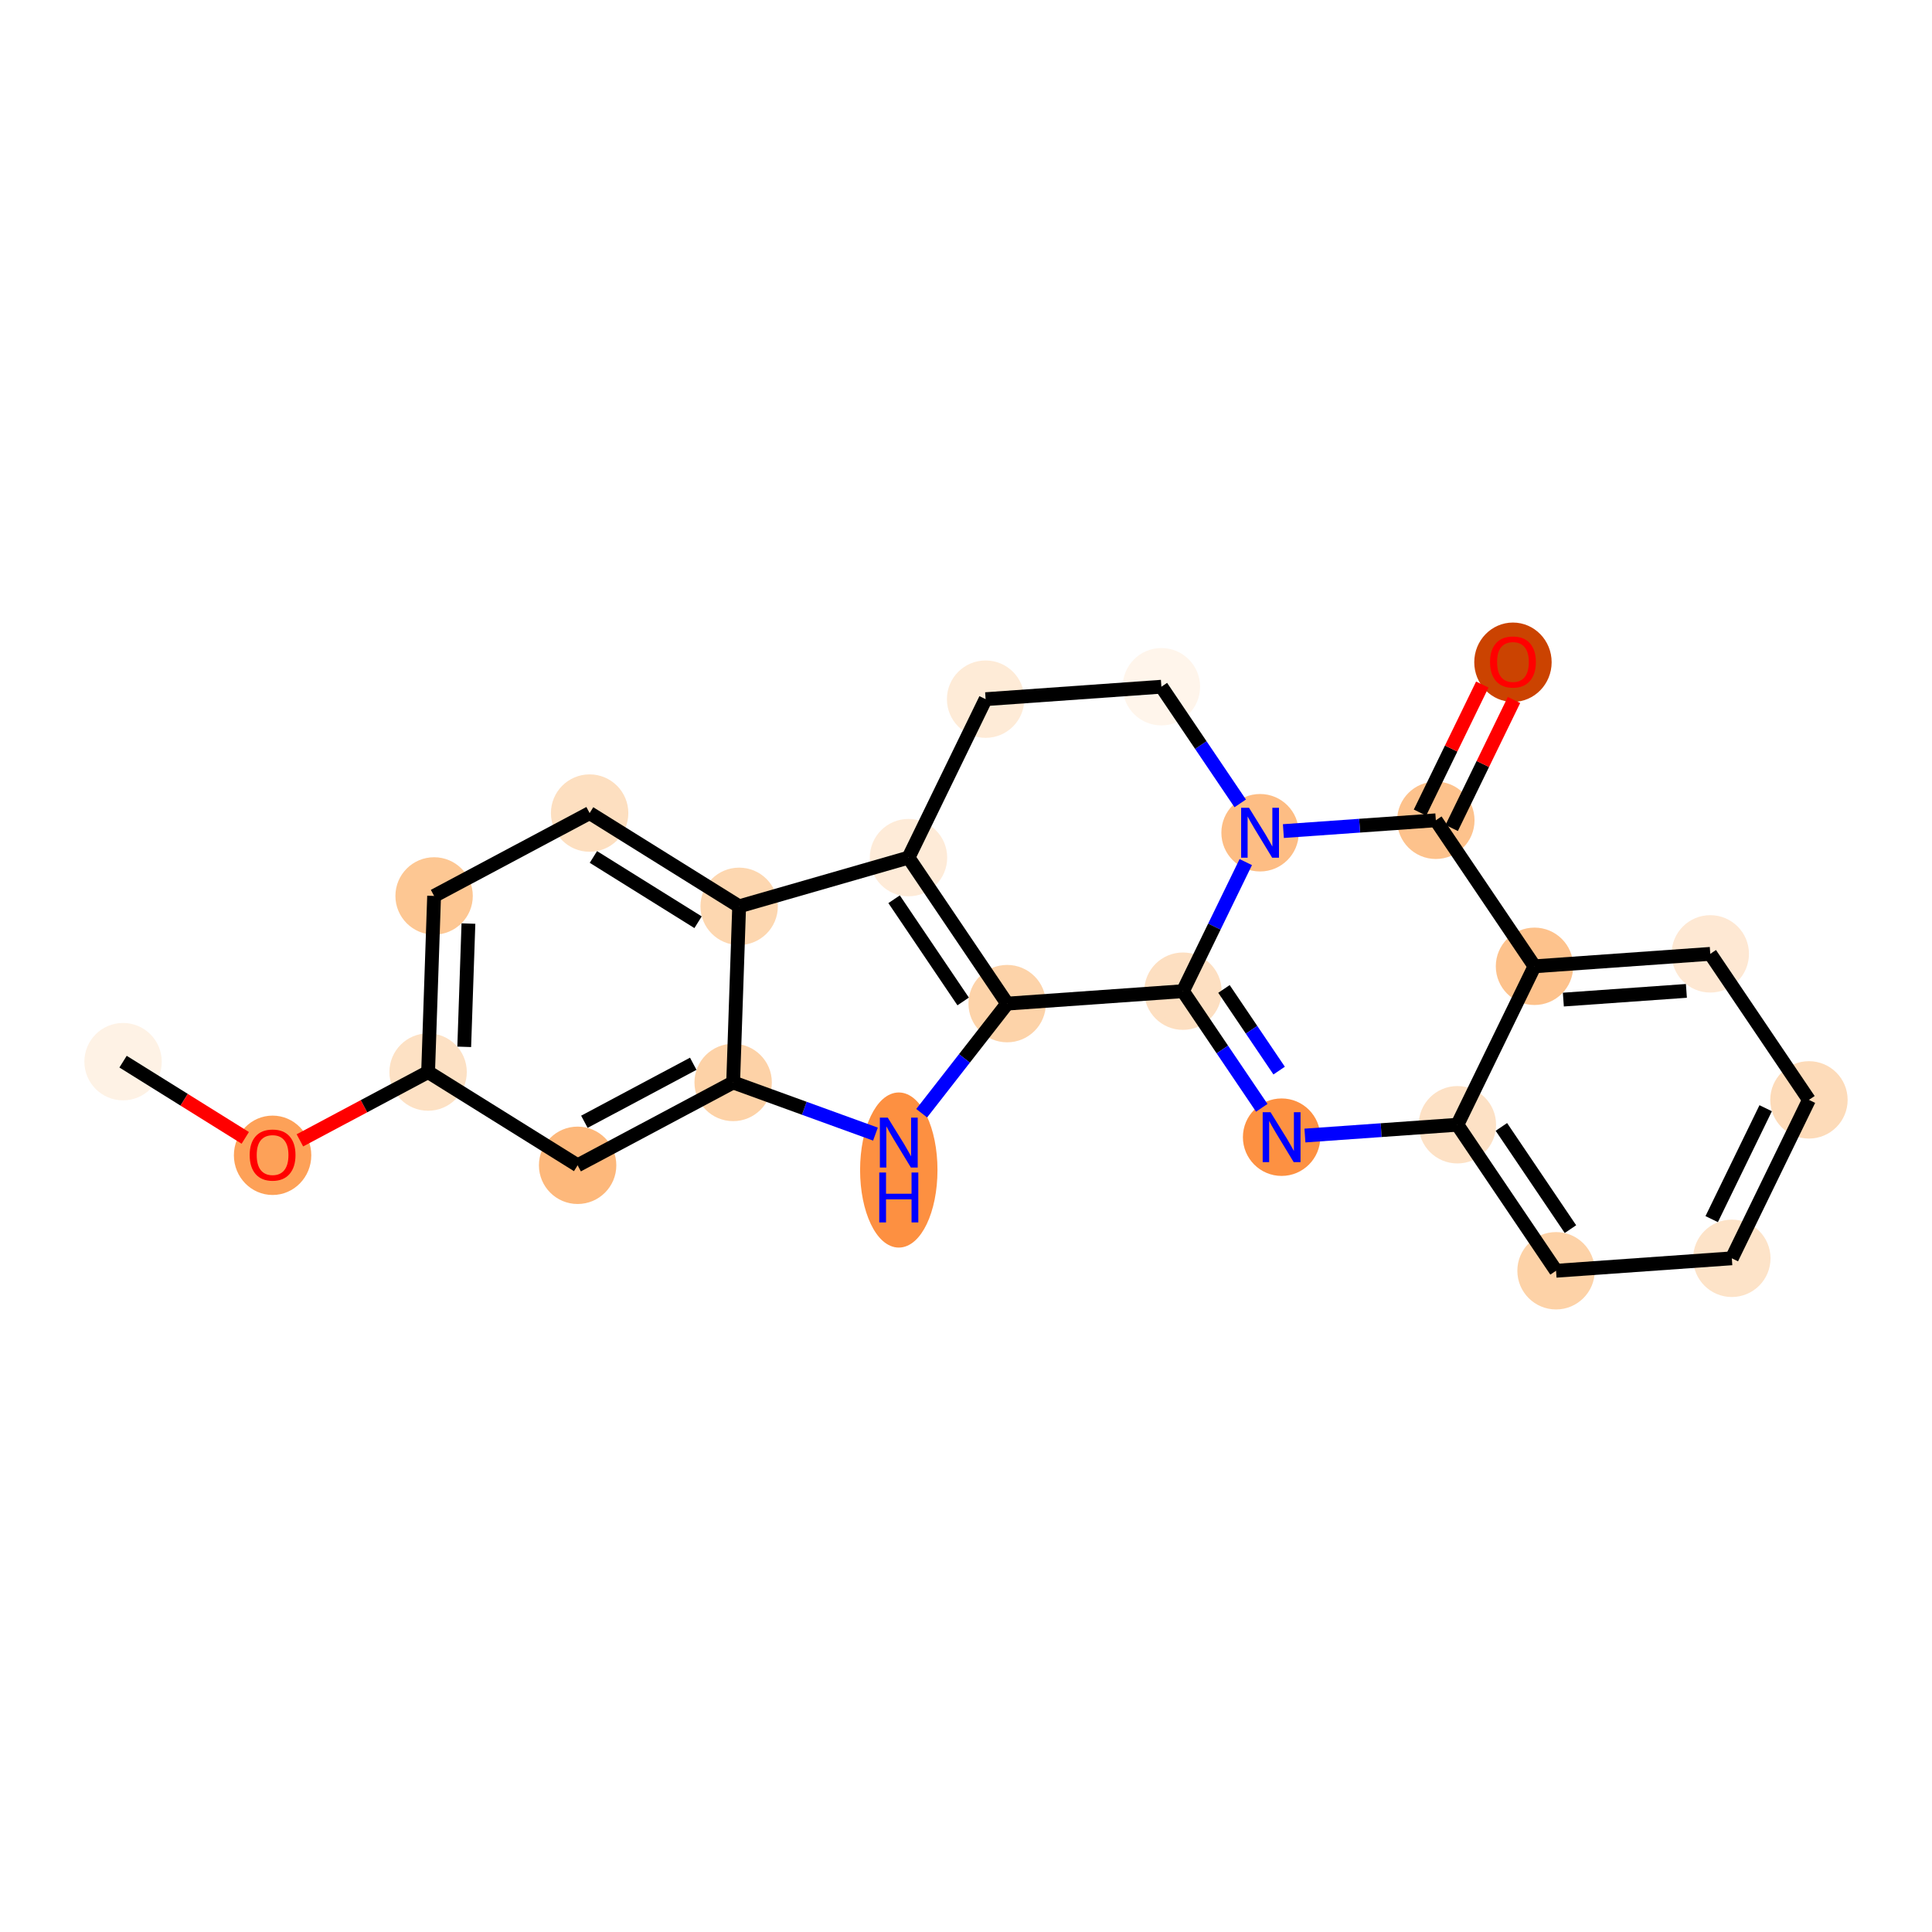 <?xml version='1.0' encoding='iso-8859-1'?>
<svg version='1.1' baseProfile='full'
              xmlns='http://www.w3.org/2000/svg'
                      xmlns:rdkit='http://www.rdkit.org/xml'
                      xmlns:xlink='http://www.w3.org/1999/xlink'
                  xml:space='preserve'
width='280px' height='280px' viewBox='0 0 280 280'>
<!-- END OF HEADER -->
<rect style='opacity:1.0;fill:#FFFFFF;stroke:none' width='280' height='280' x='0' y='0'> </rect>
<ellipse cx='17.835' cy='153.863' rx='5.108' ry='5.108'  style='fill:#FEF2E5;fill-rule:evenodd;stroke:#FEF2E5;stroke-width:1.0px;stroke-linecap:butt;stroke-linejoin:miter;stroke-opacity:1' />
<ellipse cx='39.505' cy='167.434' rx='5.108' ry='5.251'  style='fill:#FDA158;fill-rule:evenodd;stroke:#FDA158;stroke-width:1.0px;stroke-linecap:butt;stroke-linejoin:miter;stroke-opacity:1' />
<ellipse cx='62.044' cy='155.369' rx='5.108' ry='5.108'  style='fill:#FDE1C4;fill-rule:evenodd;stroke:#FDE1C4;stroke-width:1.0px;stroke-linecap:butt;stroke-linejoin:miter;stroke-opacity:1' />
<ellipse cx='62.914' cy='129.845' rx='5.108' ry='5.108'  style='fill:#FDC793;fill-rule:evenodd;stroke:#FDC793;stroke-width:1.0px;stroke-linecap:butt;stroke-linejoin:miter;stroke-opacity:1' />
<ellipse cx='85.453' cy='117.837' rx='5.108' ry='5.108'  style='fill:#FDDFC0;fill-rule:evenodd;stroke:#FDDFC0;stroke-width:1.0px;stroke-linecap:butt;stroke-linejoin:miter;stroke-opacity:1' />
<ellipse cx='107.123' cy='131.352' rx='5.108' ry='5.108'  style='fill:#FDD7B0;fill-rule:evenodd;stroke:#FDD7B0;stroke-width:1.0px;stroke-linecap:butt;stroke-linejoin:miter;stroke-opacity:1' />
<ellipse cx='131.666' cy='124.292' rx='5.108' ry='5.108'  style='fill:#FEEBD8;fill-rule:evenodd;stroke:#FEEBD8;stroke-width:1.0px;stroke-linecap:butt;stroke-linejoin:miter;stroke-opacity:1' />
<ellipse cx='145.965' cy='145.452' rx='5.108' ry='5.108'  style='fill:#FDD3A9;fill-rule:evenodd;stroke:#FDD3A9;stroke-width:1.0px;stroke-linecap:butt;stroke-linejoin:miter;stroke-opacity:1' />
<ellipse cx='130.259' cy='169.569' rx='5.108' ry='10.74'  style='fill:#FD9041;fill-rule:evenodd;stroke:#FD9041;stroke-width:1.0px;stroke-linecap:butt;stroke-linejoin:miter;stroke-opacity:1' />
<ellipse cx='106.253' cy='156.876' rx='5.108' ry='5.108'  style='fill:#FDD2A7;fill-rule:evenodd;stroke:#FDD2A7;stroke-width:1.0px;stroke-linecap:butt;stroke-linejoin:miter;stroke-opacity:1' />
<ellipse cx='83.714' cy='168.885' rx='5.108' ry='5.108'  style='fill:#FDB87B;fill-rule:evenodd;stroke:#FDB87B;stroke-width:1.0px;stroke-linecap:butt;stroke-linejoin:miter;stroke-opacity:1' />
<ellipse cx='171.441' cy='143.65' rx='5.108' ry='5.108'  style='fill:#FDDFC1;fill-rule:evenodd;stroke:#FDDFC1;stroke-width:1.0px;stroke-linecap:butt;stroke-linejoin:miter;stroke-opacity:1' />
<ellipse cx='185.739' cy='164.81' rx='5.108' ry='5.114'  style='fill:#FD9142;fill-rule:evenodd;stroke:#FD9142;stroke-width:1.0px;stroke-linecap:butt;stroke-linejoin:miter;stroke-opacity:1' />
<ellipse cx='211.215' cy='163.007' rx='5.108' ry='5.108'  style='fill:#FDE1C5;fill-rule:evenodd;stroke:#FDE1C5;stroke-width:1.0px;stroke-linecap:butt;stroke-linejoin:miter;stroke-opacity:1' />
<ellipse cx='225.514' cy='184.168' rx='5.108' ry='5.108'  style='fill:#FDD2A7;fill-rule:evenodd;stroke:#FDD2A7;stroke-width:1.0px;stroke-linecap:butt;stroke-linejoin:miter;stroke-opacity:1' />
<ellipse cx='250.989' cy='182.365' rx='5.108' ry='5.108'  style='fill:#FDE3C8;fill-rule:evenodd;stroke:#FDE3C8;stroke-width:1.0px;stroke-linecap:butt;stroke-linejoin:miter;stroke-opacity:1' />
<ellipse cx='262.165' cy='159.402' rx='5.108' ry='5.108'  style='fill:#FDDBB9;fill-rule:evenodd;stroke:#FDDBB9;stroke-width:1.0px;stroke-linecap:butt;stroke-linejoin:miter;stroke-opacity:1' />
<ellipse cx='247.866' cy='138.241' rx='5.108' ry='5.108'  style='fill:#FEE8D3;fill-rule:evenodd;stroke:#FEE8D3;stroke-width:1.0px;stroke-linecap:butt;stroke-linejoin:miter;stroke-opacity:1' />
<ellipse cx='222.391' cy='140.044' rx='5.108' ry='5.108'  style='fill:#FDC28C;fill-rule:evenodd;stroke:#FDC28C;stroke-width:1.0px;stroke-linecap:butt;stroke-linejoin:miter;stroke-opacity:1' />
<ellipse cx='208.092' cy='118.883' rx='5.108' ry='5.108'  style='fill:#FDC28C;fill-rule:evenodd;stroke:#FDC28C;stroke-width:1.0px;stroke-linecap:butt;stroke-linejoin:miter;stroke-opacity:1' />
<ellipse cx='219.268' cy='95.976' rx='5.108' ry='5.251'  style='fill:#CB4301;fill-rule:evenodd;stroke:#CB4301;stroke-width:1.0px;stroke-linecap:butt;stroke-linejoin:miter;stroke-opacity:1' />
<ellipse cx='182.617' cy='120.686' rx='5.108' ry='5.114'  style='fill:#FDBD84;fill-rule:evenodd;stroke:#FDBD84;stroke-width:1.0px;stroke-linecap:butt;stroke-linejoin:miter;stroke-opacity:1' />
<ellipse cx='168.318' cy='99.525' rx='5.108' ry='5.108'  style='fill:#FFF5EB;fill-rule:evenodd;stroke:#FFF5EB;stroke-width:1.0px;stroke-linecap:butt;stroke-linejoin:miter;stroke-opacity:1' />
<ellipse cx='142.843' cy='101.328' rx='5.108' ry='5.108'  style='fill:#FEEBD7;fill-rule:evenodd;stroke:#FEEBD7;stroke-width:1.0px;stroke-linecap:butt;stroke-linejoin:miter;stroke-opacity:1' />
<path class='bond-0 atom-0 atom-1' d='M 17.835,153.863 L 26.691,159.386' style='fill:none;fill-rule:evenodd;stroke:#000000;stroke-width:2.0px;stroke-linecap:butt;stroke-linejoin:miter;stroke-opacity:1' />
<path class='bond-0 atom-0 atom-1' d='M 26.691,159.386 L 35.546,164.909' style='fill:none;fill-rule:evenodd;stroke:#FF0000;stroke-width:2.0px;stroke-linecap:butt;stroke-linejoin:miter;stroke-opacity:1' />
<path class='bond-1 atom-1 atom-2' d='M 43.463,165.269 L 52.754,160.319' style='fill:none;fill-rule:evenodd;stroke:#FF0000;stroke-width:2.0px;stroke-linecap:butt;stroke-linejoin:miter;stroke-opacity:1' />
<path class='bond-1 atom-1 atom-2' d='M 52.754,160.319 L 62.044,155.369' style='fill:none;fill-rule:evenodd;stroke:#000000;stroke-width:2.0px;stroke-linecap:butt;stroke-linejoin:miter;stroke-opacity:1' />
<path class='bond-2 atom-2 atom-3' d='M 62.044,155.369 L 62.914,129.845' style='fill:none;fill-rule:evenodd;stroke:#000000;stroke-width:2.0px;stroke-linecap:butt;stroke-linejoin:miter;stroke-opacity:1' />
<path class='bond-2 atom-2 atom-3' d='M 67.279,151.715 L 67.888,133.848' style='fill:none;fill-rule:evenodd;stroke:#000000;stroke-width:2.0px;stroke-linecap:butt;stroke-linejoin:miter;stroke-opacity:1' />
<path class='bond-23 atom-10 atom-2' d='M 83.714,168.885 L 62.044,155.369' style='fill:none;fill-rule:evenodd;stroke:#000000;stroke-width:2.0px;stroke-linecap:butt;stroke-linejoin:miter;stroke-opacity:1' />
<path class='bond-3 atom-3 atom-4' d='M 62.914,129.845 L 85.453,117.837' style='fill:none;fill-rule:evenodd;stroke:#000000;stroke-width:2.0px;stroke-linecap:butt;stroke-linejoin:miter;stroke-opacity:1' />
<path class='bond-4 atom-4 atom-5' d='M 85.453,117.837 L 107.123,131.352' style='fill:none;fill-rule:evenodd;stroke:#000000;stroke-width:2.0px;stroke-linecap:butt;stroke-linejoin:miter;stroke-opacity:1' />
<path class='bond-4 atom-4 atom-5' d='M 86.001,124.198 L 101.169,133.659' style='fill:none;fill-rule:evenodd;stroke:#000000;stroke-width:2.0px;stroke-linecap:butt;stroke-linejoin:miter;stroke-opacity:1' />
<path class='bond-5 atom-5 atom-6' d='M 107.123,131.352 L 131.666,124.292' style='fill:none;fill-rule:evenodd;stroke:#000000;stroke-width:2.0px;stroke-linecap:butt;stroke-linejoin:miter;stroke-opacity:1' />
<path class='bond-25 atom-9 atom-5' d='M 106.253,156.876 L 107.123,131.352' style='fill:none;fill-rule:evenodd;stroke:#000000;stroke-width:2.0px;stroke-linecap:butt;stroke-linejoin:miter;stroke-opacity:1' />
<path class='bond-6 atom-6 atom-7' d='M 131.666,124.292 L 145.965,145.452' style='fill:none;fill-rule:evenodd;stroke:#000000;stroke-width:2.0px;stroke-linecap:butt;stroke-linejoin:miter;stroke-opacity:1' />
<path class='bond-6 atom-6 atom-7' d='M 129.579,130.326 L 139.588,145.138' style='fill:none;fill-rule:evenodd;stroke:#000000;stroke-width:2.0px;stroke-linecap:butt;stroke-linejoin:miter;stroke-opacity:1' />
<path class='bond-27 atom-23 atom-6' d='M 142.843,101.328 L 131.666,124.292' style='fill:none;fill-rule:evenodd;stroke:#000000;stroke-width:2.0px;stroke-linecap:butt;stroke-linejoin:miter;stroke-opacity:1' />
<path class='bond-7 atom-7 atom-8' d='M 145.965,145.452 L 139.771,153.394' style='fill:none;fill-rule:evenodd;stroke:#000000;stroke-width:2.0px;stroke-linecap:butt;stroke-linejoin:miter;stroke-opacity:1' />
<path class='bond-7 atom-7 atom-8' d='M 139.771,153.394 L 133.577,161.336' style='fill:none;fill-rule:evenodd;stroke:#0000FF;stroke-width:2.0px;stroke-linecap:butt;stroke-linejoin:miter;stroke-opacity:1' />
<path class='bond-10 atom-7 atom-11' d='M 145.965,145.452 L 171.441,143.65' style='fill:none;fill-rule:evenodd;stroke:#000000;stroke-width:2.0px;stroke-linecap:butt;stroke-linejoin:miter;stroke-opacity:1' />
<path class='bond-8 atom-8 atom-9' d='M 126.878,164.363 L 116.565,160.62' style='fill:none;fill-rule:evenodd;stroke:#0000FF;stroke-width:2.0px;stroke-linecap:butt;stroke-linejoin:miter;stroke-opacity:1' />
<path class='bond-8 atom-8 atom-9' d='M 116.565,160.62 L 106.253,156.876' style='fill:none;fill-rule:evenodd;stroke:#000000;stroke-width:2.0px;stroke-linecap:butt;stroke-linejoin:miter;stroke-opacity:1' />
<path class='bond-9 atom-9 atom-10' d='M 106.253,156.876 L 83.714,168.885' style='fill:none;fill-rule:evenodd;stroke:#000000;stroke-width:2.0px;stroke-linecap:butt;stroke-linejoin:miter;stroke-opacity:1' />
<path class='bond-9 atom-9 atom-10' d='M 100.47,154.169 L 84.693,162.575' style='fill:none;fill-rule:evenodd;stroke:#000000;stroke-width:2.0px;stroke-linecap:butt;stroke-linejoin:miter;stroke-opacity:1' />
<path class='bond-11 atom-11 atom-12' d='M 171.441,143.65 L 177.152,152.103' style='fill:none;fill-rule:evenodd;stroke:#000000;stroke-width:2.0px;stroke-linecap:butt;stroke-linejoin:miter;stroke-opacity:1' />
<path class='bond-11 atom-11 atom-12' d='M 177.152,152.103 L 182.864,160.555' style='fill:none;fill-rule:evenodd;stroke:#0000FF;stroke-width:2.0px;stroke-linecap:butt;stroke-linejoin:miter;stroke-opacity:1' />
<path class='bond-11 atom-11 atom-12' d='M 177.386,143.326 L 181.385,149.243' style='fill:none;fill-rule:evenodd;stroke:#000000;stroke-width:2.0px;stroke-linecap:butt;stroke-linejoin:miter;stroke-opacity:1' />
<path class='bond-11 atom-11 atom-12' d='M 181.385,149.243 L 185.383,155.16' style='fill:none;fill-rule:evenodd;stroke:#0000FF;stroke-width:2.0px;stroke-linecap:butt;stroke-linejoin:miter;stroke-opacity:1' />
<path class='bond-24 atom-21 atom-11' d='M 180.546,124.941 L 175.993,134.295' style='fill:none;fill-rule:evenodd;stroke:#0000FF;stroke-width:2.0px;stroke-linecap:butt;stroke-linejoin:miter;stroke-opacity:1' />
<path class='bond-24 atom-21 atom-11' d='M 175.993,134.295 L 171.441,143.65' style='fill:none;fill-rule:evenodd;stroke:#000000;stroke-width:2.0px;stroke-linecap:butt;stroke-linejoin:miter;stroke-opacity:1' />
<path class='bond-12 atom-12 atom-13' d='M 189.121,164.571 L 200.168,163.789' style='fill:none;fill-rule:evenodd;stroke:#0000FF;stroke-width:2.0px;stroke-linecap:butt;stroke-linejoin:miter;stroke-opacity:1' />
<path class='bond-12 atom-12 atom-13' d='M 200.168,163.789 L 211.215,163.007' style='fill:none;fill-rule:evenodd;stroke:#000000;stroke-width:2.0px;stroke-linecap:butt;stroke-linejoin:miter;stroke-opacity:1' />
<path class='bond-13 atom-13 atom-14' d='M 211.215,163.007 L 225.514,184.168' style='fill:none;fill-rule:evenodd;stroke:#000000;stroke-width:2.0px;stroke-linecap:butt;stroke-linejoin:miter;stroke-opacity:1' />
<path class='bond-13 atom-13 atom-14' d='M 217.592,163.322 L 227.601,178.134' style='fill:none;fill-rule:evenodd;stroke:#000000;stroke-width:2.0px;stroke-linecap:butt;stroke-linejoin:miter;stroke-opacity:1' />
<path class='bond-26 atom-18 atom-13' d='M 222.391,140.044 L 211.215,163.007' style='fill:none;fill-rule:evenodd;stroke:#000000;stroke-width:2.0px;stroke-linecap:butt;stroke-linejoin:miter;stroke-opacity:1' />
<path class='bond-14 atom-14 atom-15' d='M 225.514,184.168 L 250.989,182.365' style='fill:none;fill-rule:evenodd;stroke:#000000;stroke-width:2.0px;stroke-linecap:butt;stroke-linejoin:miter;stroke-opacity:1' />
<path class='bond-15 atom-15 atom-16' d='M 250.989,182.365 L 262.165,159.402' style='fill:none;fill-rule:evenodd;stroke:#000000;stroke-width:2.0px;stroke-linecap:butt;stroke-linejoin:miter;stroke-opacity:1' />
<path class='bond-15 atom-15 atom-16' d='M 248.072,176.685 L 255.896,160.611' style='fill:none;fill-rule:evenodd;stroke:#000000;stroke-width:2.0px;stroke-linecap:butt;stroke-linejoin:miter;stroke-opacity:1' />
<path class='bond-16 atom-16 atom-17' d='M 262.165,159.402 L 247.866,138.241' style='fill:none;fill-rule:evenodd;stroke:#000000;stroke-width:2.0px;stroke-linecap:butt;stroke-linejoin:miter;stroke-opacity:1' />
<path class='bond-17 atom-17 atom-18' d='M 247.866,138.241 L 222.391,140.044' style='fill:none;fill-rule:evenodd;stroke:#000000;stroke-width:2.0px;stroke-linecap:butt;stroke-linejoin:miter;stroke-opacity:1' />
<path class='bond-17 atom-17 atom-18' d='M 244.405,143.606 L 226.573,144.868' style='fill:none;fill-rule:evenodd;stroke:#000000;stroke-width:2.0px;stroke-linecap:butt;stroke-linejoin:miter;stroke-opacity:1' />
<path class='bond-18 atom-18 atom-19' d='M 222.391,140.044 L 208.092,118.883' style='fill:none;fill-rule:evenodd;stroke:#000000;stroke-width:2.0px;stroke-linecap:butt;stroke-linejoin:miter;stroke-opacity:1' />
<path class='bond-19 atom-19 atom-20' d='M 210.388,120.001 L 214.904,110.723' style='fill:none;fill-rule:evenodd;stroke:#000000;stroke-width:2.0px;stroke-linecap:butt;stroke-linejoin:miter;stroke-opacity:1' />
<path class='bond-19 atom-19 atom-20' d='M 214.904,110.723 L 219.419,101.445' style='fill:none;fill-rule:evenodd;stroke:#FF0000;stroke-width:2.0px;stroke-linecap:butt;stroke-linejoin:miter;stroke-opacity:1' />
<path class='bond-19 atom-19 atom-20' d='M 205.796,117.765 L 210.311,108.488' style='fill:none;fill-rule:evenodd;stroke:#000000;stroke-width:2.0px;stroke-linecap:butt;stroke-linejoin:miter;stroke-opacity:1' />
<path class='bond-19 atom-19 atom-20' d='M 210.311,108.488 L 214.826,99.21' style='fill:none;fill-rule:evenodd;stroke:#FF0000;stroke-width:2.0px;stroke-linecap:butt;stroke-linejoin:miter;stroke-opacity:1' />
<path class='bond-20 atom-19 atom-21' d='M 208.092,118.883 L 197.045,119.665' style='fill:none;fill-rule:evenodd;stroke:#000000;stroke-width:2.0px;stroke-linecap:butt;stroke-linejoin:miter;stroke-opacity:1' />
<path class='bond-20 atom-19 atom-21' d='M 197.045,119.665 L 185.998,120.447' style='fill:none;fill-rule:evenodd;stroke:#0000FF;stroke-width:2.0px;stroke-linecap:butt;stroke-linejoin:miter;stroke-opacity:1' />
<path class='bond-21 atom-21 atom-22' d='M 179.742,116.431 L 174.03,107.978' style='fill:none;fill-rule:evenodd;stroke:#0000FF;stroke-width:2.0px;stroke-linecap:butt;stroke-linejoin:miter;stroke-opacity:1' />
<path class='bond-21 atom-21 atom-22' d='M 174.03,107.978 L 168.318,99.525' style='fill:none;fill-rule:evenodd;stroke:#000000;stroke-width:2.0px;stroke-linecap:butt;stroke-linejoin:miter;stroke-opacity:1' />
<path class='bond-22 atom-22 atom-23' d='M 168.318,99.525 L 142.843,101.328' style='fill:none;fill-rule:evenodd;stroke:#000000;stroke-width:2.0px;stroke-linecap:butt;stroke-linejoin:miter;stroke-opacity:1' />
<path  class='atom-1' d='M 36.185 167.398
Q 36.185 165.662, 37.043 164.691
Q 37.901 163.721, 39.505 163.721
Q 41.108 163.721, 41.967 164.691
Q 42.825 165.662, 42.825 167.398
Q 42.825 169.156, 41.956 170.157
Q 41.088 171.148, 39.505 171.148
Q 37.911 171.148, 37.043 170.157
Q 36.185 169.166, 36.185 167.398
M 39.505 170.33
Q 40.608 170.33, 41.2 169.595
Q 41.803 168.849, 41.803 167.398
Q 41.803 165.979, 41.2 165.263
Q 40.608 164.538, 39.505 164.538
Q 38.401 164.538, 37.799 165.253
Q 37.206 165.968, 37.206 167.398
Q 37.206 168.859, 37.799 169.595
Q 38.401 170.33, 39.505 170.33
' fill='#FF0000'/>
<path  class='atom-8' d='M 128.66 161.974
L 131.03 165.805
Q 131.265 166.183, 131.643 166.868
Q 132.021 167.552, 132.042 167.593
L 132.042 161.974
L 133.002 161.974
L 133.002 169.207
L 132.011 169.207
L 129.467 165.019
Q 129.171 164.528, 128.854 163.966
Q 128.548 163.404, 128.456 163.231
L 128.456 169.207
L 127.516 169.207
L 127.516 161.974
L 128.66 161.974
' fill='#0000FF'/>
<path  class='atom-8' d='M 127.429 169.93
L 128.41 169.93
L 128.41 173.005
L 132.108 173.005
L 132.108 169.93
L 133.089 169.93
L 133.089 177.163
L 132.108 177.163
L 132.108 173.822
L 128.41 173.822
L 128.41 177.163
L 127.429 177.163
L 127.429 169.93
' fill='#0000FF'/>
<path  class='atom-12' d='M 184.141 161.194
L 186.511 165.025
Q 186.746 165.403, 187.124 166.087
Q 187.502 166.772, 187.522 166.813
L 187.522 161.194
L 188.482 161.194
L 188.482 168.427
L 187.491 168.427
L 184.948 164.238
Q 184.652 163.748, 184.335 163.186
Q 184.028 162.624, 183.936 162.45
L 183.936 168.427
L 182.997 168.427
L 182.997 161.194
L 184.141 161.194
' fill='#0000FF'/>
<path  class='atom-20' d='M 215.948 95.94
Q 215.948 94.203, 216.806 93.233
Q 217.664 92.262, 219.268 92.262
Q 220.872 92.262, 221.73 93.233
Q 222.588 94.203, 222.588 95.94
Q 222.588 97.697, 221.72 98.698
Q 220.852 99.689, 219.268 99.689
Q 217.674 99.689, 216.806 98.698
Q 215.948 97.707, 215.948 95.94
M 219.268 98.872
Q 220.371 98.872, 220.964 98.136
Q 221.567 97.391, 221.567 95.94
Q 221.567 94.52, 220.964 93.805
Q 220.371 93.08, 219.268 93.08
Q 218.165 93.08, 217.562 93.795
Q 216.97 94.51, 216.97 95.94
Q 216.97 97.401, 217.562 98.136
Q 218.165 98.872, 219.268 98.872
' fill='#FF0000'/>
<path  class='atom-21' d='M 181.018 117.07
L 183.388 120.901
Q 183.623 121.278, 184.001 121.963
Q 184.379 122.647, 184.399 122.688
L 184.399 117.07
L 185.36 117.07
L 185.36 124.302
L 184.369 124.302
L 181.825 120.114
Q 181.529 119.624, 181.212 119.062
Q 180.906 118.5, 180.814 118.326
L 180.814 124.302
L 179.874 124.302
L 179.874 117.07
L 181.018 117.07
' fill='#0000FF'/>
</svg>
